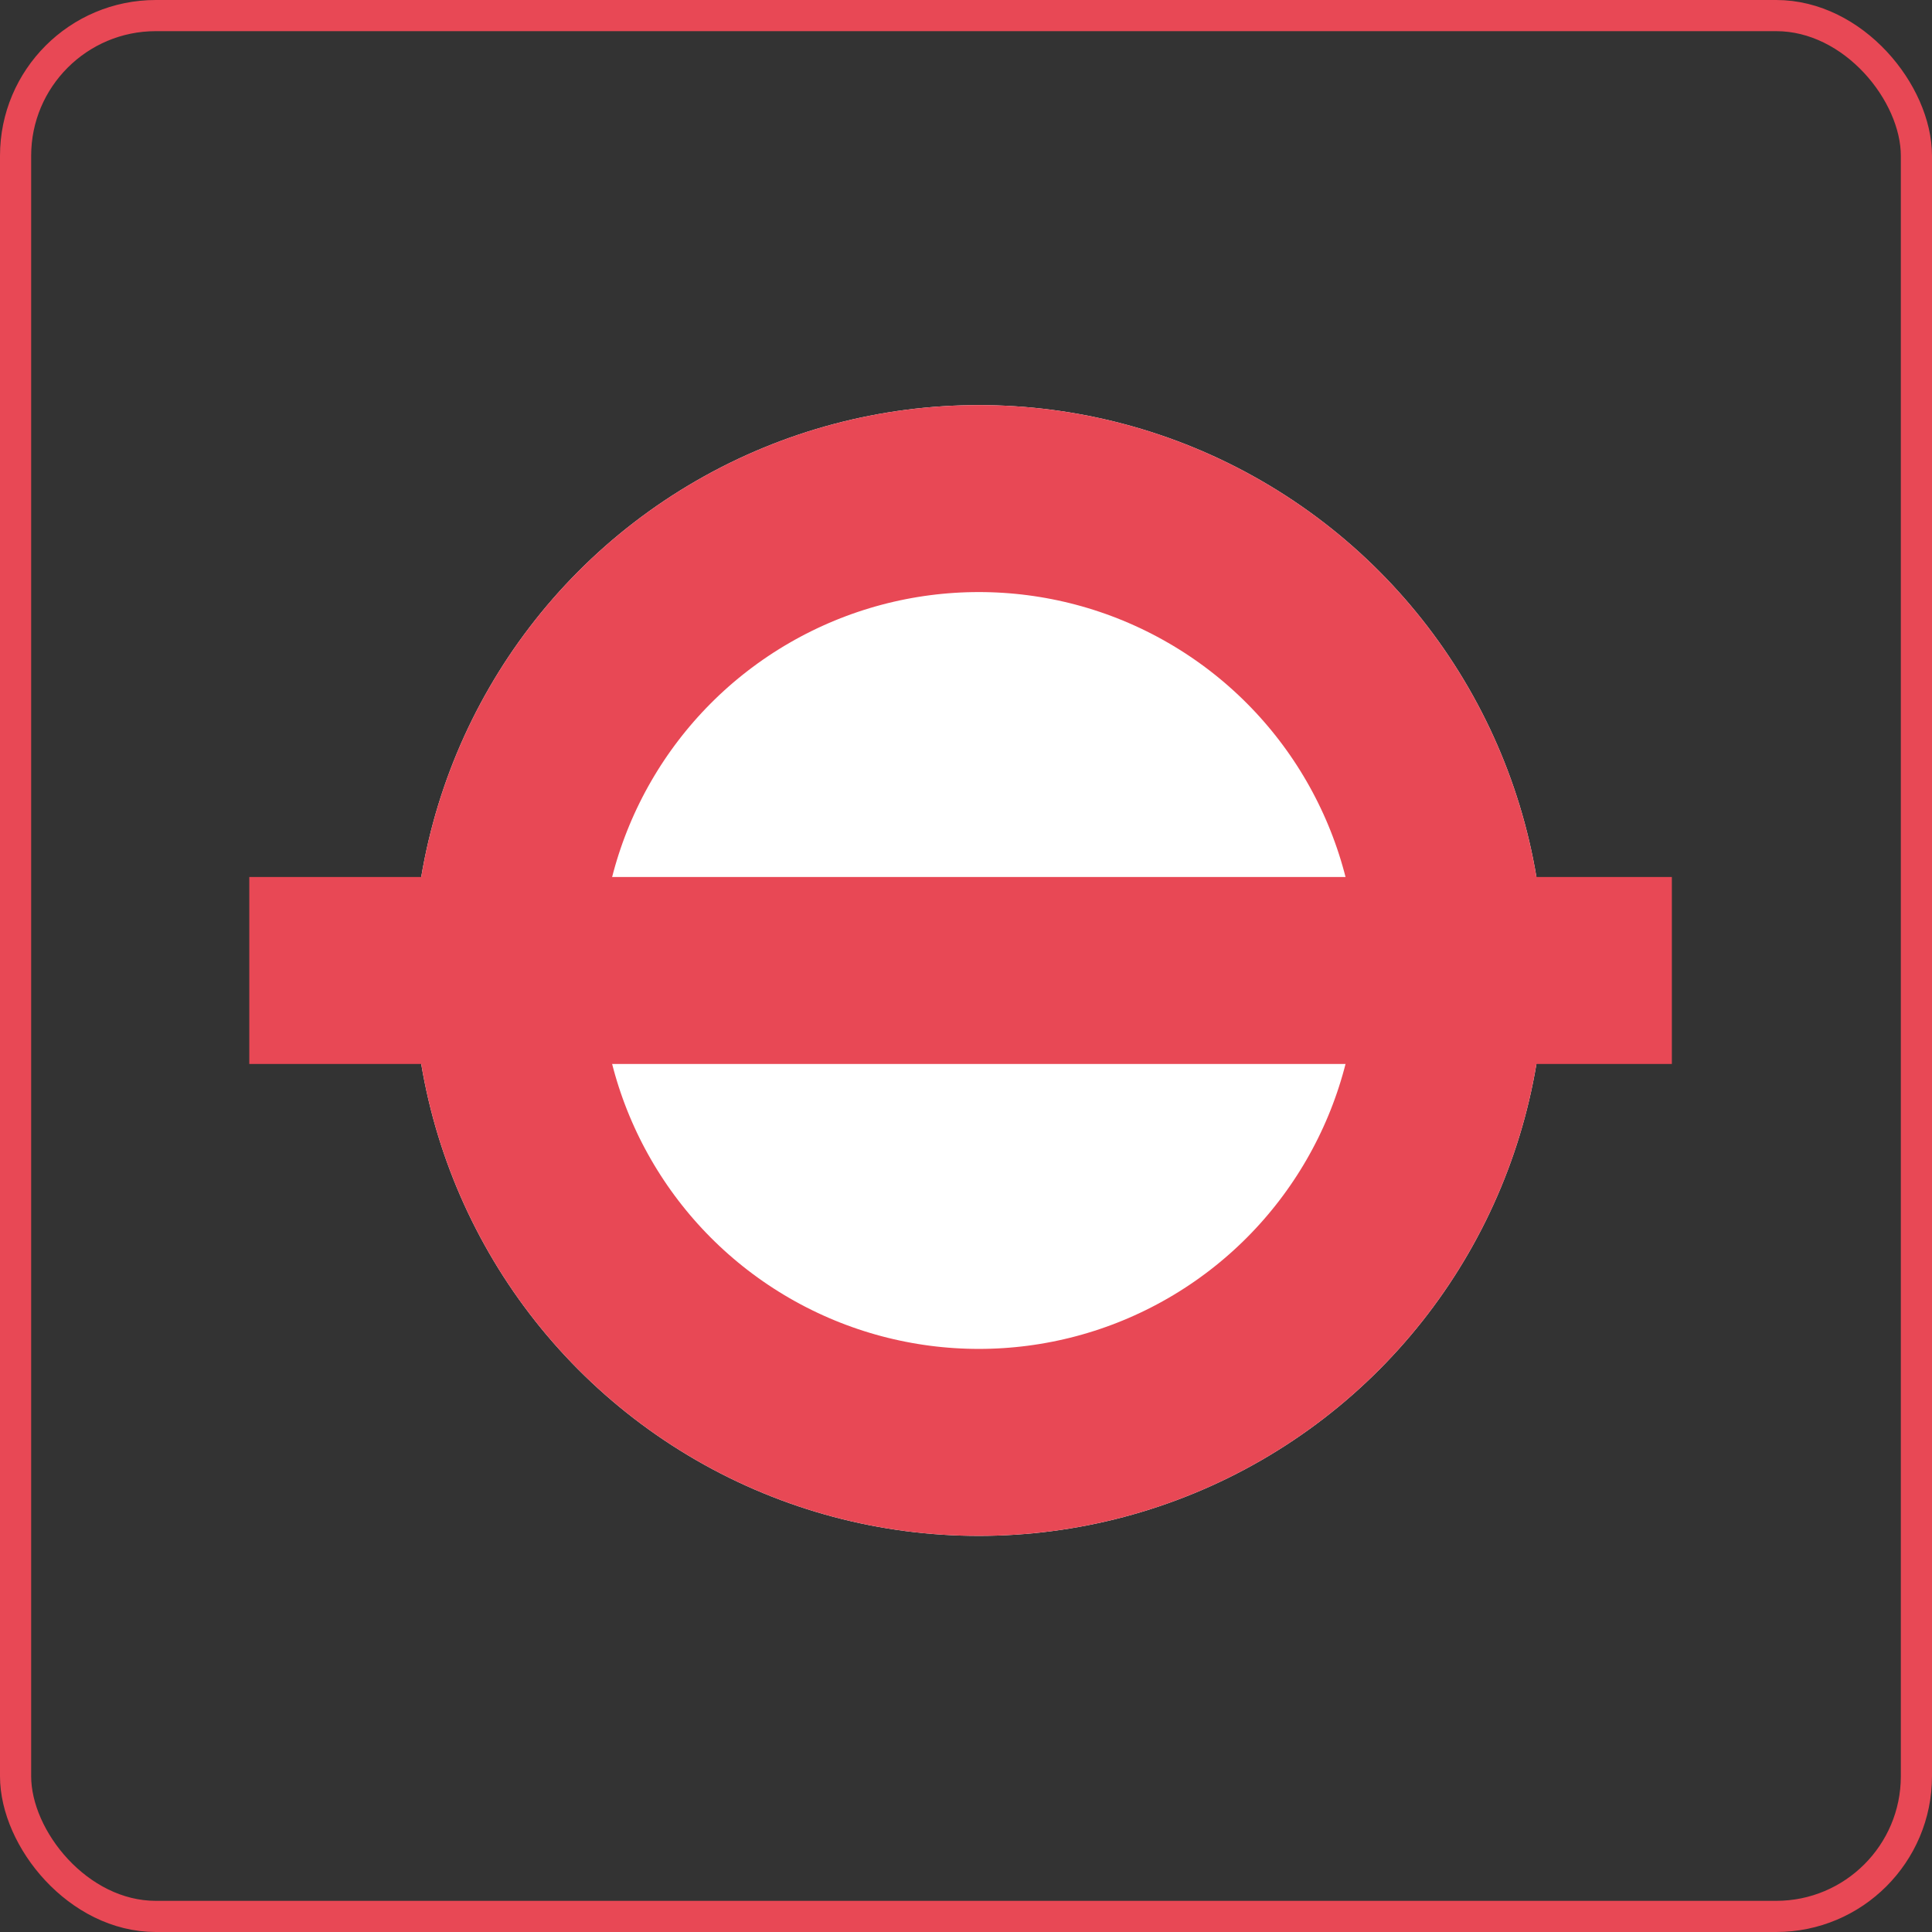 <svg xmlns="http://www.w3.org/2000/svg" viewBox="-12737 1051 62 62" width="62" height="62">
  <rect x="-12737" y="1051" width="62" height="62" fill="#333333" stroke="none"/>
  <defs>
    <style>
      .cls-1, .cls-5 {
        fill: none;
      }

      .cls-1, .cls-2, .cls-3 {
        stroke: #e84855;
      }

      .cls-1 {
        stroke-width: 1px;
      }

      .cls-2 {
        fill: #fff;
      }

      .cls-2, .cls-3 {
        stroke-width: 6px;
      }

      .cls-3 {
        fill: rgba(0,0,0,0);
      }

      .cls-4 {
        stroke: none;
      }
    </style>
  </defs>
  <g id="group-93" transform="translate(-13383 408)">
    <g id="group-25" transform="translate(623 82)">
      <g id="rectangle-6" class="cls-1" transform="translate(23 561)">
        <rect class="cls-4" width="62" height="62" rx="5"/>
        <rect class="cls-5" x="0.5" y="0.5" width="61" height="61" rx="4.5"/>
      </g>
    </g>
    <g id="group-31" transform="translate(375.5 112)">
      <g id="ellipse-6" class="cls-2" transform="translate(283.768 544)">
        <circle class="cls-4" cx="18.144" cy="18.144" r="18.144"/>
        <circle class="cls-5" cx="18.144" cy="18.144" r="15.144"/>
      </g>
      <path id="line-5" class="cls-3" d="M0,0H45.652" transform="translate(278.5 562.144)"/>
    </g>
  </g>
</svg>
